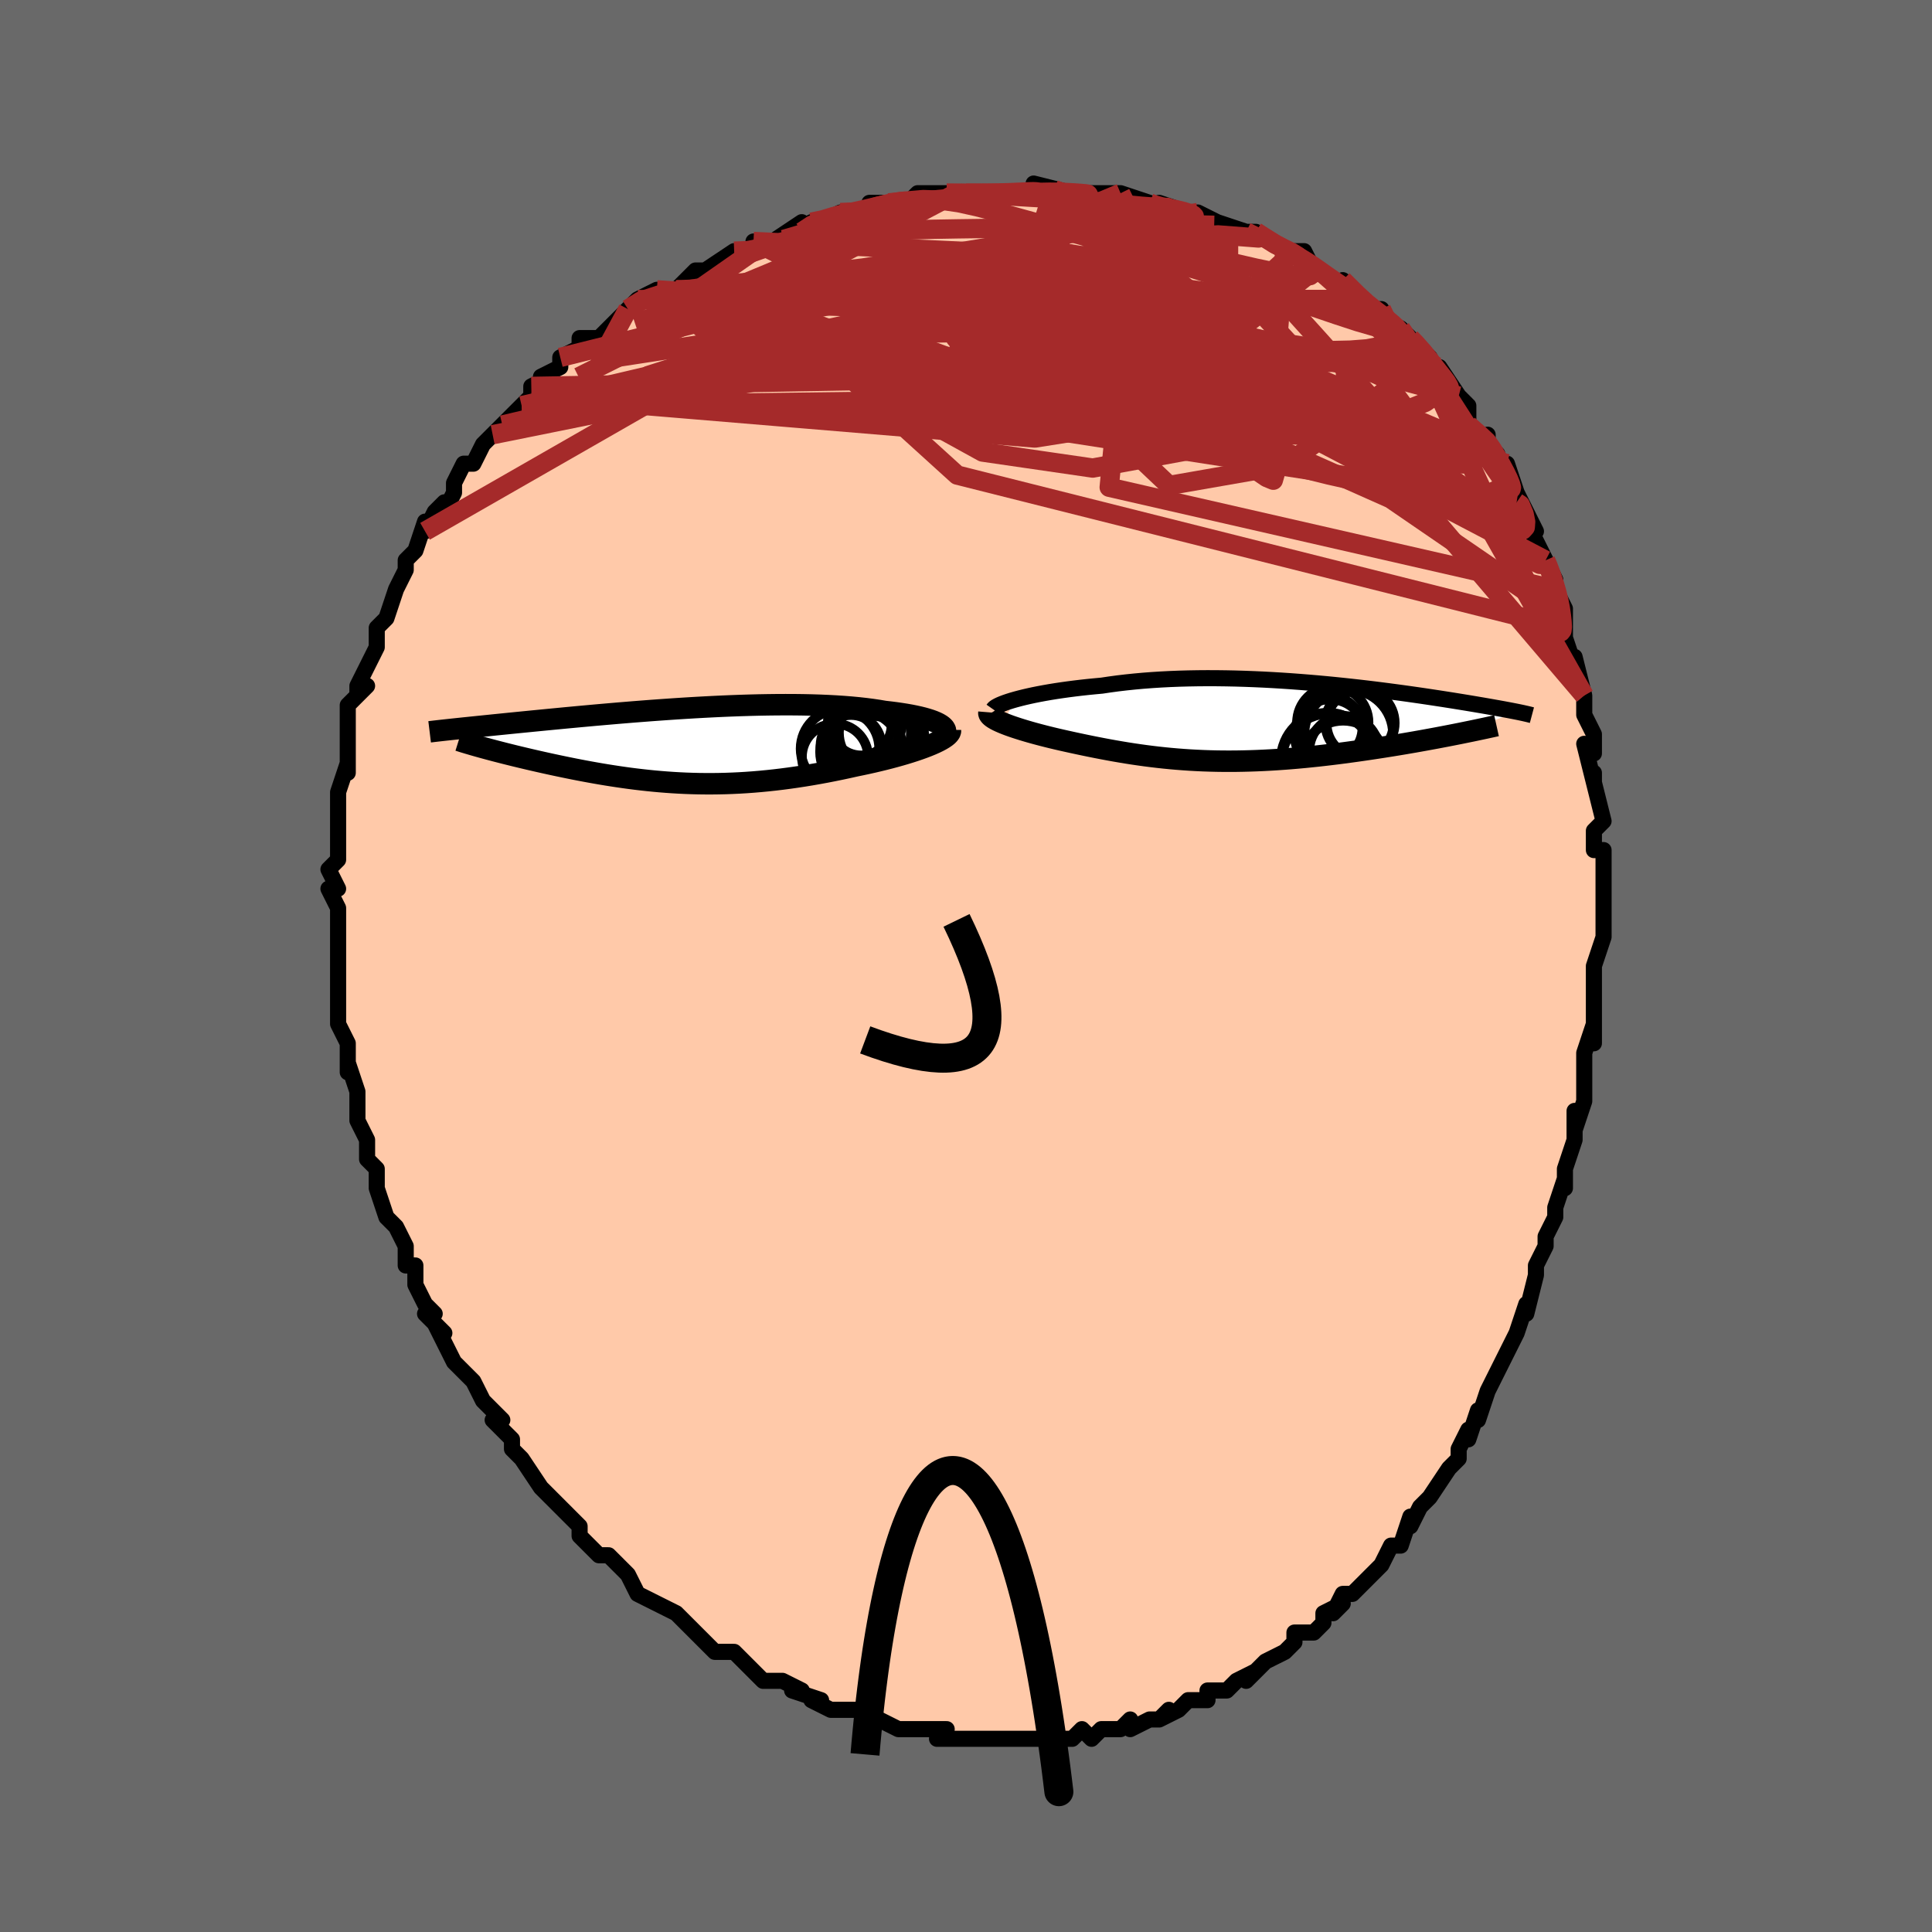 <svg viewBox="-100 -100 200 200" xmlns="http://www.w3.org/2000/svg" width="400" height="400" id="face-svg"><defs><clipPath id="leftEyeClipPath"><polyline points="27.395,-2.05,27.217,-2.181,27.003,-2.308,26.753,-2.431,26.469,-2.551,26.152,-2.666,25.803,-2.777,25.423,-2.884,25.014,-2.986,24.575,-3.083,24.109,-3.176,23.617,-3.263,23.099,-3.345,22.557,-3.423,21.992,-3.495,21.405,-3.562,20.774,-3.669,20.112,-3.767,19.419,-3.856,18.696,-3.936,17.946,-4.007,17.169,-4.069,16.368,-4.122,15.544,-4.166,14.699,-4.202,13.836,-4.229,12.955,-4.248,12.059,-4.259,11.15,-4.262,10.229,-4.258,9.299,-4.247,8.361,-4.23,7.418,-4.206,6.47,-4.177,5.521,-4.142,4.571,-4.102,3.623,-4.057,2.678,-4.008,1.738,-3.956,0.804,-3.9,-0.122,-3.841,-1.039,-3.779,-1.945,-3.715,-2.84,-3.65,-3.721,-3.582,-4.589,-3.514,-5.441,-3.444,-6.277,-3.375,-7.097,-3.304,-7.899,-3.234,-8.682,-3.165,-9.447,-3.095,-10.192,-3.027,-10.918,-2.959,-11.624,-2.893,-12.309,-2.827,-12.975,-2.763,-13.62,-2.701,-14.245,-2.64,-14.85,-2.581,-15.435,-2.523,-16.001,-2.467,-16.548,-2.413,-17.076,-2.36,-17.587,-2.309,-18.081,-2.259,-18.558,-2.211,-19.02,-2.164,-19.467,-2.118,-19.897,-2.074,-20.313,-2.032,-20.714,-1.991,-21.1,-1.951,-21.472,-1.913,-21.829,-1.876,-22.173,-1.841,-22.503,-1.806,-22.819,-1.773,-23.123,-1.741,-23.414,-1.71,-19.909,0.256,-19.573,0.347,-19.226,0.439,-18.869,0.533,-18.502,0.628,-18.124,0.725,-17.737,0.823,-17.34,0.922,-16.933,1.023,-16.516,1.124,-16.091,1.226,-15.656,1.329,-15.213,1.433,-14.761,1.537,-14.301,1.642,-13.831,1.747,-13.35,1.853,-12.858,1.96,-12.355,2.067,-11.842,2.174,-11.319,2.282,-10.787,2.389,-10.246,2.495,-9.695,2.6,-9.136,2.703,-8.569,2.805,-7.994,2.905,-7.411,3.002,-6.821,3.096,-6.223,3.187,-5.618,3.275,-5.006,3.359,-4.388,3.438,-3.763,3.512,-3.131,3.582,-2.493,3.646,-1.848,3.704,-1.198,3.756,-0.541,3.802,0.122,3.841,0.791,3.873,1.466,3.897,2.147,3.914,2.834,3.922,3.527,3.923,4.226,3.915,4.931,3.899,5.642,3.873,6.359,3.839,7.082,3.796,7.81,3.743,8.544,3.681,9.284,3.61,10.028,3.53,10.778,3.44,11.532,3.341,12.29,3.233,13.052,3.116,13.817,2.991,14.585,2.857,15.354,2.715,16.125,2.564,16.895,2.407,17.665,2.242,18.432,2.071,19.04,1.946,19.642,1.817,20.235,1.684,20.82,1.546,21.394,1.406,21.956,1.262,22.506,1.115,23.041,0.965,23.561,0.813,24.063,0.658,24.547,0.502,25.01,0.344,25.45,0.185,25.867,0.025,26.257,-0.135"></polyline></clipPath><clipPath id="rightEyeClipPath"><polyline points="-26.45,-2.403,-26.026,-2.516,-25.573,-2.629,-25.092,-2.74,-24.583,-2.85,-24.048,-2.957,-23.489,-3.061,-22.906,-3.163,-22.3,-3.261,-21.673,-3.355,-21.026,-3.445,-20.36,-3.531,-19.676,-3.613,-18.975,-3.69,-18.258,-3.761,-17.527,-3.828,-16.712,-3.95,-15.874,-4.063,-15.015,-4.164,-14.137,-4.255,-13.241,-4.336,-12.33,-4.405,-11.404,-4.464,-10.466,-4.512,-9.518,-4.549,-8.561,-4.575,-7.597,-4.592,-6.628,-4.599,-5.656,-4.596,-4.683,-4.584,-3.709,-4.564,-2.738,-4.535,-1.77,-4.498,-0.807,-4.455,0.148,-4.404,1.096,-4.347,2.034,-4.284,2.962,-4.215,3.876,-4.142,4.778,-4.065,5.665,-3.984,6.536,-3.899,7.39,-3.812,8.227,-3.722,9.046,-3.631,9.845,-3.538,10.625,-3.444,11.384,-3.349,12.123,-3.254,12.84,-3.159,13.536,-3.065,14.211,-2.972,14.863,-2.879,15.494,-2.788,16.103,-2.698,16.69,-2.61,17.255,-2.524,17.8,-2.44,18.324,-2.358,18.827,-2.279,19.31,-2.201,19.775,-2.126,20.221,-2.053,20.649,-1.982,21.06,-1.913,21.454,-1.846,21.834,-1.782,22.198,-1.719,22.547,-1.658,22.881,-1.599,23.201,-1.542,23.507,-1.488,23.799,-1.435,24.078,-1.384,24.343,-1.334,24.596,-1.287,24.837,-1.241,25.065,-1.197,25.282,-1.154,25.487,-1.113,19.061,1.214,18.573,1.31,18.074,1.407,17.564,1.504,17.043,1.603,16.512,1.701,15.972,1.8,15.421,1.899,14.862,1.999,14.293,2.097,13.717,2.196,13.132,2.293,12.539,2.39,11.939,2.486,11.333,2.581,10.717,2.675,10.091,2.769,9.454,2.862,8.809,2.954,8.154,3.044,7.492,3.133,6.823,3.219,6.148,3.302,5.467,3.382,4.782,3.459,4.092,3.531,3.399,3.6,2.703,3.664,2.005,3.723,1.305,3.777,0.605,3.826,-0.096,3.869,-0.797,3.906,-1.497,3.937,-2.197,3.961,-2.895,3.979,-3.591,3.991,-4.284,3.995,-4.976,3.993,-5.665,3.984,-6.351,3.967,-7.033,3.944,-7.713,3.913,-8.389,3.876,-9.061,3.831,-9.73,3.78,-10.396,3.722,-11.058,3.657,-11.716,3.586,-12.371,3.508,-13.022,3.425,-13.669,3.335,-14.314,3.241,-14.954,3.141,-15.592,3.035,-16.226,2.926,-16.856,2.812,-17.483,2.694,-18.107,2.573,-18.727,2.449,-19.343,2.322,-19.954,2.193,-20.562,2.062,-21.164,1.929,-21.76,1.796,-22.247,1.683,-22.725,1.569,-23.193,1.453,-23.652,1.337,-24.101,1.219,-24.538,1.101,-24.963,0.982,-25.376,0.862,-25.774,0.742,-26.157,0.622,-26.525,0.502,-26.875,0.383,-27.206,0.264,-27.518,0.145,-27.809,0.027"></polyline></clipPath><filter id="fuzzy"><feTurbulence id="turbulence" baseFrequency="0.05" numOctaves="3" type="noise" result="noise"></feTurbulence><feDisplacementMap in="SourceGraphic" in2="noise" scale="2"></feDisplacementMap></filter><linearGradient id="rainbowGradient" x1="0%" y1="0%" x2="100%" y2="0%"><stop offset="0%" style="stop-color: rgb(185, 55, 55);  stop-opacity: 1"></stop><stop offset="50%" style="stop-color: rgb(220, 208, 186);  stop-opacity: 1"></stop><stop offset="100%" style="stop-color: rgb(145, 85, 61);  stop-opacity: 1"></stop></linearGradient></defs><title>That&#39;s an ugly face</title><desc>CREATED BY XUAN TANG, MORE INFO AT TXSTC55.GITHUB.IO</desc><rect x="-100" y="-100" width="100%" height="100%" opacity="1" fill="rgb(105, 105, 105)"></rect><polyline id="faceContour" points="65,1,65,0,65,4,65,3,65,8,65,6,64,9,64,10,64,12,64,14,64,14,63,17,63,15,63,18,62,21,62,21,62,23,62,22,61,25,61,26,60,28,60,29,60,29,59,31,59,32,59,32,58,36,58,35,57,38,57,38,56,40,56,40,54,44,54,44,54,44,53,47,53,47,53,46,52,49,52,48,51,50,51,51,50,52,48,55,48,55,47,56,46,58,46,57,45,60,44,60,43,62,43,62,42,63,42,63,40,65,39,65,38,67,39,66,39,66,37,67,37,68,36,69,34,69,34,70,33,71,33,71,31,72,30,73,29,74,30,73,28,74,27,75,26,75,25,75,25,76,23,76,22,77,22,77,20,78,21,77,20,78,19,78,17,79,17,78,16,79,14,79,13,80,12,79,11,80,10,80,10,80,9,80,8,80,8,80,6,80,4,80,5,80,3,80,2,80,2,80,-1,80,0,80,-3,80,-3,80,-2,79,-5,79,-6,79,-6,79,-7,79,-9,78,-9,78,-11,77,-12,77,-13,77,-13,77,-14,77,-16,76,-15,76,-18,75,-17,75,-19,74,-19,74,-21,74,-22,73,-23,72,-24,71,-25,71,-25,71,-26,71,-28,69,-28,69,-29,68,-30,67,-30,67,-32,66,-32,66,-32,66,-34,65,-35,63,-35,63,-36,62,-37,61,-38,61,-40,59,-40,58,-41,57,-40,58,-42,56,-42,56,-43,55,-44,54,-44,54,-46,51,-47,50,-47,50,-47,49,-49,47,-48,47,-49,46,-50,45,-50,45,-51,43,-52,42,-52,42,-53,41,-53,41,-55,37,-54,38,-56,36,-55,36,-56,35,-57,33,-57,32,-57,31,-58,31,-58,29,-59,27,-59,27,-59,27,-60,26,-61,23,-61,21,-62,20,-62,19,-62,20,-62,18,-63,16,-63,16,-63,15,-63,13,-64,10,-64,11,-64,8,-64,9,-64,8,-65,6,-65,5,-65,3,-65,2,-65,3,-65,0,-65,-2,-65,-3,-65,-3,-65,-6,-65,-6,-66,-8,-65,-8,-66,-10,-65,-11,-65,-11,-65,-12,-65,-15,-65,-15,-65,-17,-65,-17,-65,-18,-64,-21,-64,-20,-64,-24,-64,-24,-64,-23,-64,-24,-64,-27,-62,-29,-63,-28,-63,-29,-62,-31,-61,-33,-61,-33,-61,-35,-60,-36,-61,-35,-60,-36,-59,-39,-59,-39,-59,-39,-58,-41,-58,-42,-57,-43,-56,-46,-56,-45,-55,-47,-54,-48,-54,-47,-53,-49,-53,-50,-52,-52,-51,-52,-51,-52,-50,-54,-49,-55,-48,-56,-48,-56,-46,-58,-45,-59,-45,-60,-45,-60,-43,-61,-44,-61,-42,-62,-42,-63,-40,-64,-40,-65,-39,-65,-38,-65,-37,-66,-36,-67,-35,-68,-34,-69,-32,-70,-32,-70,-30,-70,-28,-72,-29,-71,-27,-72,-28,-72,-27,-72,-24,-74,-24,-74,-22,-74,-22,-74,-22,-75,-20,-75,-17,-77,-17,-76,-16,-77,-15,-77,-13,-78,-12,-78,-13,-78,-11,-78,-10,-78,-10,-79,-8,-79,-6,-79,-5,-80,-3,-80,-1,-80,-2,-80,0,-80,0,-80,2,-80,4,-80,5,-80,5,-80,8,-80,7,-81,11,-80,9,-80,11,-80,12,-80,13,-80,16,-80,17,-79,16,-80,19,-79,19,-79,21,-78,20,-79,23,-78,23,-78,24,-78,26,-77,26,-77,29,-76,30,-76,30,-76,30,-76,33,-74,33,-74,34,-74,35,-74,36,-72,35,-73,38,-71,39,-70,39,-71,41,-69,42,-68,42,-68,43,-68,43,-67,45,-66,46,-65,46,-65,48,-63,48,-63,49,-61,49,-61,49,-62,51,-59,51,-59,52,-58,52,-56,54,-54,54,-55,54,-54,55,-53,56,-50,56,-52,57,-49,57,-48,57,-49,59,-45,58,-46,59,-44,60,-42,60,-42,60,-42,61,-40,61,-39,61,-39,62,-37,62,-36,62,-35,62,-34,63,-31,63,-32,64,-28,64,-28,64,-26,65,-24,65,-22,64,-23,65,-19,65,-20,65,-19,66,-15,66,-15,65,-14,65,-12,66,-12,66,-10,66,-8,66,-6,66,-6,66,-5,66,-3,65,0,65,1,65,0" fill="#ffc9a9" stroke="black" stroke-width="1.667" stroke-linejoin="round" filter="url(#fuzzy)"></polyline><g transform="translate(31.595 -25.195)"><polyline id="rightCountour" points="-26.45,-2.403,-26.026,-2.516,-25.573,-2.629,-25.092,-2.74,-24.583,-2.85,-24.048,-2.957,-23.489,-3.061,-22.906,-3.163,-22.3,-3.261,-21.673,-3.355,-21.026,-3.445,-20.36,-3.531,-19.676,-3.613,-18.975,-3.69,-18.258,-3.761,-17.527,-3.828,-16.712,-3.95,-15.874,-4.063,-15.015,-4.164,-14.137,-4.255,-13.241,-4.336,-12.33,-4.405,-11.404,-4.464,-10.466,-4.512,-9.518,-4.549,-8.561,-4.575,-7.597,-4.592,-6.628,-4.599,-5.656,-4.596,-4.683,-4.584,-3.709,-4.564,-2.738,-4.535,-1.77,-4.498,-0.807,-4.455,0.148,-4.404,1.096,-4.347,2.034,-4.284,2.962,-4.215,3.876,-4.142,4.778,-4.065,5.665,-3.984,6.536,-3.899,7.39,-3.812,8.227,-3.722,9.046,-3.631,9.845,-3.538,10.625,-3.444,11.384,-3.349,12.123,-3.254,12.84,-3.159,13.536,-3.065,14.211,-2.972,14.863,-2.879,15.494,-2.788,16.103,-2.698,16.69,-2.61,17.255,-2.524,17.8,-2.44,18.324,-2.358,18.827,-2.279,19.31,-2.201,19.775,-2.126,20.221,-2.053,20.649,-1.982,21.06,-1.913,21.454,-1.846,21.834,-1.782,22.198,-1.719,22.547,-1.658,22.881,-1.599,23.201,-1.542,23.507,-1.488,23.799,-1.435,24.078,-1.384,24.343,-1.334,24.596,-1.287,24.837,-1.241,25.065,-1.197,25.282,-1.154,25.487,-1.113,19.061,1.214,18.573,1.31,18.074,1.407,17.564,1.504,17.043,1.603,16.512,1.701,15.972,1.8,15.421,1.899,14.862,1.999,14.293,2.097,13.717,2.196,13.132,2.293,12.539,2.39,11.939,2.486,11.333,2.581,10.717,2.675,10.091,2.769,9.454,2.862,8.809,2.954,8.154,3.044,7.492,3.133,6.823,3.219,6.148,3.302,5.467,3.382,4.782,3.459,4.092,3.531,3.399,3.6,2.703,3.664,2.005,3.723,1.305,3.777,0.605,3.826,-0.096,3.869,-0.797,3.906,-1.497,3.937,-2.197,3.961,-2.895,3.979,-3.591,3.991,-4.284,3.995,-4.976,3.993,-5.665,3.984,-6.351,3.967,-7.033,3.944,-7.713,3.913,-8.389,3.876,-9.061,3.831,-9.73,3.78,-10.396,3.722,-11.058,3.657,-11.716,3.586,-12.371,3.508,-13.022,3.425,-13.669,3.335,-14.314,3.241,-14.954,3.141,-15.592,3.035,-16.226,2.926,-16.856,2.812,-17.483,2.694,-18.107,2.573,-18.727,2.449,-19.343,2.322,-19.954,2.193,-20.562,2.062,-21.164,1.929,-21.76,1.796,-22.247,1.683,-22.725,1.569,-23.193,1.453,-23.652,1.337,-24.101,1.219,-24.538,1.101,-24.963,0.982,-25.376,0.862,-25.774,0.742,-26.157,0.622,-26.525,0.502,-26.875,0.383,-27.206,0.264,-27.518,0.145,-27.809,0.027" fill="white" stroke="white" stroke-width="0" stroke-linejoin="round" filter="url(#fuzzy)"></polyline></g><g transform="translate(-29.828 -22.79)"><polyline id="leftCountour" points="27.395,-2.05,27.217,-2.181,27.003,-2.308,26.753,-2.431,26.469,-2.551,26.152,-2.666,25.803,-2.777,25.423,-2.884,25.014,-2.986,24.575,-3.083,24.109,-3.176,23.617,-3.263,23.099,-3.345,22.557,-3.423,21.992,-3.495,21.405,-3.562,20.774,-3.669,20.112,-3.767,19.419,-3.856,18.696,-3.936,17.946,-4.007,17.169,-4.069,16.368,-4.122,15.544,-4.166,14.699,-4.202,13.836,-4.229,12.955,-4.248,12.059,-4.259,11.15,-4.262,10.229,-4.258,9.299,-4.247,8.361,-4.23,7.418,-4.206,6.47,-4.177,5.521,-4.142,4.571,-4.102,3.623,-4.057,2.678,-4.008,1.738,-3.956,0.804,-3.9,-0.122,-3.841,-1.039,-3.779,-1.945,-3.715,-2.84,-3.65,-3.721,-3.582,-4.589,-3.514,-5.441,-3.444,-6.277,-3.375,-7.097,-3.304,-7.899,-3.234,-8.682,-3.165,-9.447,-3.095,-10.192,-3.027,-10.918,-2.959,-11.624,-2.893,-12.309,-2.827,-12.975,-2.763,-13.62,-2.701,-14.245,-2.64,-14.85,-2.581,-15.435,-2.523,-16.001,-2.467,-16.548,-2.413,-17.076,-2.36,-17.587,-2.309,-18.081,-2.259,-18.558,-2.211,-19.02,-2.164,-19.467,-2.118,-19.897,-2.074,-20.313,-2.032,-20.714,-1.991,-21.1,-1.951,-21.472,-1.913,-21.829,-1.876,-22.173,-1.841,-22.503,-1.806,-22.819,-1.773,-23.123,-1.741,-23.414,-1.71,-19.909,0.256,-19.573,0.347,-19.226,0.439,-18.869,0.533,-18.502,0.628,-18.124,0.725,-17.737,0.823,-17.34,0.922,-16.933,1.023,-16.516,1.124,-16.091,1.226,-15.656,1.329,-15.213,1.433,-14.761,1.537,-14.301,1.642,-13.831,1.747,-13.35,1.853,-12.858,1.96,-12.355,2.067,-11.842,2.174,-11.319,2.282,-10.787,2.389,-10.246,2.495,-9.695,2.6,-9.136,2.703,-8.569,2.805,-7.994,2.905,-7.411,3.002,-6.821,3.096,-6.223,3.187,-5.618,3.275,-5.006,3.359,-4.388,3.438,-3.763,3.512,-3.131,3.582,-2.493,3.646,-1.848,3.704,-1.198,3.756,-0.541,3.802,0.122,3.841,0.791,3.873,1.466,3.897,2.147,3.914,2.834,3.922,3.527,3.923,4.226,3.915,4.931,3.899,5.642,3.873,6.359,3.839,7.082,3.796,7.81,3.743,8.544,3.681,9.284,3.61,10.028,3.53,10.778,3.44,11.532,3.341,12.29,3.233,13.052,3.116,13.817,2.991,14.585,2.857,15.354,2.715,16.125,2.564,16.895,2.407,17.665,2.242,18.432,2.071,19.04,1.946,19.642,1.817,20.235,1.684,20.82,1.546,21.394,1.406,21.956,1.262,22.506,1.115,23.041,0.965,23.561,0.813,24.063,0.658,24.547,0.502,25.01,0.344,25.45,0.185,25.867,0.025,26.257,-0.135" fill="white" stroke="white" stroke-width="0" stroke-linejoin="round" filter="url(#fuzzy)"></polyline></g><g transform="translate(31.595 -25.195)"><polyline id="rightUpper" points="-28.783,-1.374,-28.725,-1.457,-28.624,-1.547,-28.482,-1.642,-28.3,-1.743,-28.081,-1.847,-27.824,-1.955,-27.531,-2.065,-27.203,-2.177,-26.843,-2.29,-26.45,-2.403,-26.026,-2.516,-25.573,-2.629,-25.092,-2.74,-24.583,-2.85,-24.048,-2.957,-23.489,-3.061,-22.906,-3.163,-22.3,-3.261,-21.673,-3.355,-21.026,-3.445,-20.36,-3.531,-19.676,-3.613,-18.975,-3.69,-18.258,-3.761,-17.527,-3.828,-16.712,-3.95,-15.874,-4.063,-15.015,-4.164,-14.137,-4.255,-13.241,-4.336,-12.33,-4.405,-11.404,-4.464,-10.466,-4.512,-9.518,-4.549,-8.561,-4.575,-7.597,-4.592,-6.628,-4.599,-5.656,-4.596,-4.683,-4.584,-3.709,-4.564,-2.738,-4.535,-1.77,-4.498,-0.807,-4.455,0.148,-4.404,1.096,-4.347,2.034,-4.284,2.962,-4.215,3.876,-4.142,4.778,-4.065,5.665,-3.984,6.536,-3.899,7.39,-3.812,8.227,-3.722,9.046,-3.631,9.845,-3.538,10.625,-3.444,11.384,-3.349,12.123,-3.254,12.84,-3.159,13.536,-3.065,14.211,-2.972,14.863,-2.879,15.494,-2.788,16.103,-2.698,16.69,-2.61,17.255,-2.524,17.8,-2.44,18.324,-2.358,18.827,-2.279,19.31,-2.201,19.775,-2.126,20.221,-2.053,20.649,-1.982,21.06,-1.913,21.454,-1.846,21.834,-1.782,22.198,-1.719,22.547,-1.658,22.881,-1.599,23.201,-1.542,23.507,-1.488,23.799,-1.435,24.078,-1.384,24.343,-1.334,24.596,-1.287,24.837,-1.241,25.065,-1.197,25.282,-1.154,25.487,-1.113,25.681,-1.073,25.865,-1.035,26.038,-0.998,26.201,-0.962,26.355,-0.927,26.499,-0.894,26.634,-0.862,26.761,-0.83,26.879,-0.8,26.988,-0.771" fill="none" stroke="black" stroke-width="1.667" stroke-linejoin="round" filter="url(#fuzzy)"></polyline><polyline id="rightLower" points="-29.222,-1.066,-29.23,-0.966,-29.2,-0.864,-29.133,-0.759,-29.032,-0.653,-28.899,-0.543,-28.735,-0.432,-28.542,-0.32,-28.323,-0.205,-28.078,-0.09,-27.809,0.027,-27.518,0.145,-27.206,0.264,-26.875,0.383,-26.525,0.502,-26.157,0.622,-25.774,0.742,-25.376,0.862,-24.963,0.982,-24.538,1.101,-24.101,1.219,-23.652,1.337,-23.193,1.453,-22.725,1.569,-22.247,1.683,-21.76,1.796,-21.164,1.929,-20.562,2.062,-19.954,2.193,-19.343,2.322,-18.727,2.449,-18.107,2.573,-17.483,2.694,-16.856,2.812,-16.226,2.926,-15.592,3.035,-14.954,3.141,-14.314,3.241,-13.669,3.335,-13.022,3.425,-12.371,3.508,-11.716,3.586,-11.058,3.657,-10.396,3.722,-9.73,3.78,-9.061,3.831,-8.389,3.876,-7.713,3.913,-7.033,3.944,-6.351,3.967,-5.665,3.984,-4.976,3.993,-4.284,3.995,-3.591,3.991,-2.895,3.979,-2.197,3.961,-1.497,3.937,-0.797,3.906,-0.096,3.869,0.605,3.826,1.305,3.777,2.005,3.723,2.703,3.664,3.399,3.6,4.092,3.531,4.782,3.459,5.467,3.382,6.148,3.302,6.823,3.219,7.492,3.133,8.154,3.044,8.809,2.954,9.454,2.862,10.091,2.769,10.717,2.675,11.333,2.581,11.939,2.486,12.539,2.39,13.132,2.293,13.717,2.196,14.293,2.097,14.862,1.999,15.421,1.899,15.972,1.8,16.512,1.701,17.043,1.603,17.564,1.504,18.074,1.407,18.573,1.31,19.061,1.214,19.539,1.119,20.005,1.024,20.46,0.931,20.903,0.84,21.335,0.749,21.755,0.66,22.164,0.573,22.562,0.486,22.948,0.402,23.324,0.318" fill="none" stroke="black" stroke-width="2.222" stroke-linejoin="round" filter="url(#fuzzy)"></polyline><!--[--><circle r="4.84" cx="5.854" cy="3.819" stroke="black" fill="none" stroke-width="1" filter="url(#fuzzy)" clip-path="url(#rightEyeClipPath)"></circle><circle r="3.462" cx="9.198" cy="0.104" stroke="black" fill="none" stroke-width="1" filter="url(#fuzzy)" clip-path="url(#rightEyeClipPath)"></circle><circle r="4.587" cx="8.021" cy="1.183" stroke="black" fill="none" stroke-width="1" filter="url(#fuzzy)" clip-path="url(#rightEyeClipPath)"></circle><circle r="3.269" cx="6.172" cy="0.573" stroke="black" fill="none" stroke-width="1" filter="url(#fuzzy)" clip-path="url(#rightEyeClipPath)"></circle><circle r="4.396" cx="7.444" cy="4.196" stroke="black" fill="none" stroke-width="1" filter="url(#fuzzy)" clip-path="url(#rightEyeClipPath)"></circle><circle r="3.594" cx="9.192" cy="0.039" stroke="black" fill="none" stroke-width="1" filter="url(#fuzzy)" clip-path="url(#rightEyeClipPath)"></circle><circle r="3.673" cx="6.093" cy="1.263" stroke="black" fill="none" stroke-width="1" filter="url(#fuzzy)" clip-path="url(#rightEyeClipPath)"></circle><circle r="3.606" cx="7.551" cy="2.915" stroke="black" fill="none" stroke-width="1" filter="url(#fuzzy)" clip-path="url(#rightEyeClipPath)"></circle><circle r="4.942" cx="6.032" cy="4.011" stroke="black" fill="none" stroke-width="1" filter="url(#fuzzy)" clip-path="url(#rightEyeClipPath)"></circle><circle r="3.7" cx="6.373" cy="-0.019" stroke="black" fill="none" stroke-width="1" filter="url(#fuzzy)" clip-path="url(#rightEyeClipPath)"></circle><!--]--></g><g transform="translate(-29.828 -22.79)"><polyline id="leftUpper" points="26.917,-0.637,27.166,-0.781,27.367,-0.926,27.521,-1.071,27.631,-1.215,27.696,-1.359,27.717,-1.501,27.697,-1.642,27.636,-1.781,27.535,-1.917,27.395,-2.05,27.217,-2.181,27.003,-2.308,26.753,-2.431,26.469,-2.551,26.152,-2.666,25.803,-2.777,25.423,-2.884,25.014,-2.986,24.575,-3.083,24.109,-3.176,23.617,-3.263,23.099,-3.345,22.557,-3.423,21.992,-3.495,21.405,-3.562,20.774,-3.669,20.112,-3.767,19.419,-3.856,18.696,-3.936,17.946,-4.007,17.169,-4.069,16.368,-4.122,15.544,-4.166,14.699,-4.202,13.836,-4.229,12.955,-4.248,12.059,-4.259,11.15,-4.262,10.229,-4.258,9.299,-4.247,8.361,-4.23,7.418,-4.206,6.47,-4.177,5.521,-4.142,4.571,-4.102,3.623,-4.057,2.678,-4.008,1.738,-3.956,0.804,-3.9,-0.122,-3.841,-1.039,-3.779,-1.945,-3.715,-2.84,-3.65,-3.721,-3.582,-4.589,-3.514,-5.441,-3.444,-6.277,-3.375,-7.097,-3.304,-7.899,-3.234,-8.682,-3.165,-9.447,-3.095,-10.192,-3.027,-10.918,-2.959,-11.624,-2.893,-12.309,-2.827,-12.975,-2.763,-13.62,-2.701,-14.245,-2.64,-14.85,-2.581,-15.435,-2.523,-16.001,-2.467,-16.548,-2.413,-17.076,-2.36,-17.587,-2.309,-18.081,-2.259,-18.558,-2.211,-19.02,-2.164,-19.467,-2.118,-19.897,-2.074,-20.313,-2.032,-20.714,-1.991,-21.1,-1.951,-21.472,-1.913,-21.829,-1.876,-22.173,-1.841,-22.503,-1.806,-22.819,-1.773,-23.123,-1.741,-23.414,-1.71,-23.693,-1.68,-23.959,-1.651,-24.214,-1.623,-24.458,-1.596,-24.69,-1.57,-24.911,-1.545,-25.122,-1.521,-25.323,-1.497,-25.514,-1.474,-25.696,-1.452" fill="none" stroke="black" stroke-width="2.222" stroke-linejoin="round" filter="url(#fuzzy)"></polyline><polyline id="leftLower" points="28.22,-1.65,28.22,-1.514,28.17,-1.372,28.071,-1.227,27.927,-1.077,27.74,-0.925,27.513,-0.77,27.249,-0.613,26.95,-0.454,26.619,-0.295,26.257,-0.135,25.867,0.025,25.45,0.185,25.01,0.344,24.547,0.502,24.063,0.658,23.561,0.813,23.041,0.965,22.506,1.115,21.956,1.262,21.394,1.406,20.82,1.546,20.235,1.684,19.642,1.817,19.04,1.946,18.432,2.071,17.665,2.242,16.895,2.407,16.125,2.564,15.354,2.715,14.585,2.857,13.817,2.991,13.052,3.116,12.29,3.233,11.532,3.341,10.778,3.44,10.028,3.53,9.284,3.61,8.544,3.681,7.81,3.743,7.082,3.796,6.359,3.839,5.642,3.873,4.931,3.899,4.226,3.915,3.527,3.923,2.834,3.922,2.147,3.914,1.466,3.897,0.791,3.873,0.122,3.841,-0.541,3.802,-1.198,3.756,-1.848,3.704,-2.493,3.646,-3.131,3.582,-3.763,3.512,-4.388,3.438,-5.006,3.359,-5.618,3.275,-6.223,3.187,-6.821,3.096,-7.411,3.002,-7.994,2.905,-8.569,2.805,-9.136,2.703,-9.695,2.6,-10.246,2.495,-10.787,2.389,-11.319,2.282,-11.842,2.174,-12.355,2.067,-12.858,1.96,-13.35,1.853,-13.831,1.747,-14.301,1.642,-14.761,1.537,-15.213,1.433,-15.656,1.329,-16.091,1.226,-16.516,1.124,-16.933,1.023,-17.34,0.922,-17.737,0.823,-18.124,0.725,-18.502,0.628,-18.869,0.533,-19.226,0.439,-19.573,0.347,-19.909,0.256,-20.235,0.167,-20.55,0.079,-20.854,-0.006,-21.147,-0.09,-21.43,-0.173,-21.703,-0.253,-21.965,-0.332,-22.217,-0.408,-22.458,-0.484,-22.69,-0.557" fill="none" stroke="black" stroke-width="2.222" stroke-linejoin="round" filter="url(#fuzzy)"></polyline><!--[--><circle r="4.195" cx="18.917" cy="0.615" stroke="black" fill="none" stroke-width="1" filter="url(#fuzzy)" clip-path="url(#leftEyeClipPath)"></circle><circle r="3.829" cx="19.348" cy="-2.313" stroke="black" fill="none" stroke-width="1" filter="url(#fuzzy)" clip-path="url(#leftEyeClipPath)"></circle><circle r="4.71" cx="20.793" cy="-0.982" stroke="black" fill="none" stroke-width="1" filter="url(#fuzzy)" clip-path="url(#leftEyeClipPath)"></circle><circle r="3.148" cx="17.922" cy="-0.044" stroke="black" fill="none" stroke-width="1" filter="url(#fuzzy)" clip-path="url(#leftEyeClipPath)"></circle><circle r="4.013" cx="20.686" cy="-1.364" stroke="black" fill="none" stroke-width="1" filter="url(#fuzzy)" clip-path="url(#leftEyeClipPath)"></circle><circle r="4.035" cx="19.164" cy="0.011" stroke="black" fill="none" stroke-width="1" filter="url(#fuzzy)" clip-path="url(#leftEyeClipPath)"></circle><circle r="4.067" cx="16.778" cy="0.295" stroke="black" fill="none" stroke-width="1" filter="url(#fuzzy)" clip-path="url(#leftEyeClipPath)"></circle><circle r="3.144" cx="18.976" cy="-2.151" stroke="black" fill="none" stroke-width="1" filter="url(#fuzzy)" clip-path="url(#leftEyeClipPath)"></circle><circle r="4.341" cx="19.78" cy="-1.305" stroke="black" fill="none" stroke-width="1" filter="url(#fuzzy)" clip-path="url(#leftEyeClipPath)"></circle><circle r="3.424" cx="16.267" cy="1.136" stroke="black" fill="none" stroke-width="1" filter="url(#fuzzy)" clip-path="url(#leftEyeClipPath)"></circle><!--]--></g><g id="hairs"><!--[--><polyline points="30,-76,31.944,-74.753,32.981,-74.227,33.718,-73.879,34.309,-73.509,34.808,-73.089,35.239,-72.653,35.588,-72.244,35.807,-71.895,35.835,-71.631,35.613,-71.466,35.1,-71.411,34.276,-71.467,33.141,-71.63,31.711,-71.892,29.997,-72.249,27.985,-72.709,25.636,-73.283,22.892,-73.982,19.705,-74.812,16.063,-75.801,11.978,-76.997,7.398,-78.429" fill="none" stroke="rgb(165, 42, 42)" stroke-width="2" stroke-linejoin="round" filter="url(#fuzzy)"></polyline><polyline points="-11,-78,-10.245,-78.238,-9.395,-78.569,-8.365,-78.829,-7.341,-79.008,-6.498,-79.089,-5.952,-79.05,-5.753,-78.882,-5.901,-78.592,-6.373,-78.19,-7.158,-77.681,-8.275,-77.062,-9.774,-76.321,-11.713,-75.439,-14.138,-74.388,-17.071,-73.138,-20.526,-71.674,-24.524,-70.017,-29.101,-68.253,-34.269,-66.542" fill="none" stroke="rgb(165, 42, 42)" stroke-width="2" stroke-linejoin="round" filter="url(#fuzzy)"></polyline><polyline points="0,-80,0.689,-79.996,2.062,-79.988,3.53,-79.987,4.926,-80.006,6.238,-80.045,7.47,-80.086,8.602,-80.108,9.609,-80.101,10.48,-80.071,11.223,-80.029,11.843,-79.986,12.324,-79.944,12.618,-79.902,12.659,-79.856,12.387,-79.803,11.765,-79.741,10.774,-79.679,9.39,-79.642,7.569,-79.655,5.267,-79.725,2.568,-79.84" fill="none" stroke="rgb(165, 42, 42)" stroke-width="2" stroke-linejoin="round" filter="url(#fuzzy)"></polyline><polyline points="-24,-74,-22.587,-74.054,-21.407,-74.296,-19.855,-74.672,-17.887,-75.078,-15.658,-75.437,-13.299,-75.721,-10.869,-75.934,-8.396,-76.09,-5.897,-76.198,-3.382,-76.266,-0.847,-76.31,1.726,-76.346,4.36,-76.391,7.064,-76.45,9.818,-76.519,12.57,-76.587,15.248,-76.651,17.779,-76.71,20.122,-76.759,22.279,-76.768,24.22,-76.714,25.694,-76.68" fill="none" stroke="rgb(165, 42, 42)" stroke-width="2" stroke-linejoin="round" filter="url(#fuzzy)"></polyline><polyline points="60,-42,60.25,-41.431,60.61,-40.471,60.918,-39.533,61.174,-38.649,61.378,-37.804,61.53,-37.003,61.638,-36.266,61.707,-35.623,61.733,-35.104,61.697,-34.745,61.571,-34.582,61.328,-34.657,60.945,-35.016,60.406,-35.712,59.704,-36.791,58.843,-38.276,57.836,-40.164,56.697,-42.418,55.438,-45.002,54.062,-47.91,52.547,-51.209,50.83,-55.036,48.78,-59.53" fill="none" stroke="rgb(165, 42, 42)" stroke-width="2" stroke-linejoin="round" filter="url(#fuzzy)"></polyline><polyline points="30,-76,30.795,-75.476,32.053,-74.71,33.225,-74.071,34.276,-73.503,35.248,-72.92,36.181,-72.294,37.099,-71.648,37.995,-71.021,38.822,-70.455,39.514,-69.989,40.002,-69.655,40.234,-69.482,40.186,-69.49,39.867,-69.687,39.307,-70.066,38.532,-70.616,37.522,-71.322,36.215,-72.15,34.624,-73.034" fill="none" stroke="rgb(165, 42, 42)" stroke-width="2" stroke-linejoin="round" filter="url(#fuzzy)"></polyline><polyline points="52,-56,53.27,-54.899,53.91,-54.298,54.427,-53.566,54.946,-52.701,55.437,-51.834,55.853,-51.054,56.168,-50.396,56.375,-49.88,56.467,-49.53,56.434,-49.385,56.259,-49.482,55.925,-49.858,55.417,-50.535,54.728,-51.521,53.856,-52.822,52.791,-54.458,51.493,-56.489,49.889,-58.986,47.953,-61.934" fill="none" stroke="rgb(165, 42, 42)" stroke-width="2" stroke-linejoin="round" filter="url(#fuzzy)"></polyline><polyline points="46,-65,46.513,-64.472,47.303,-63.584,47.981,-62.734,48.524,-62.021,48.986,-61.433,49.397,-60.916,49.745,-60.439,49.989,-60.015,50.084,-59.699,49.994,-59.562,49.694,-59.668,49.165,-60.052,48.385,-60.725,47.325,-61.694,45.942,-62.986,44.188,-64.634,41.994,-66.669,39.148,-69.265" fill="none" stroke="rgb(165, 42, 42)" stroke-width="2" stroke-linejoin="round" filter="url(#fuzzy)"></polyline><polyline points="-35,-68,-33.634,-68.855,-31.808,-69.448,-29.626,-69.882,-27.144,-70.256,-24.439,-70.591,-21.539,-70.886,-18.408,-71.155,-14.994,-71.426,-11.28,-71.719,-7.306,-72.032,-3.151,-72.348,1.106,-72.66,5.43,-72.979,9.841,-73.323,14.373,-73.692,19,-74.034,23.616,-74.249,28.18,-74.233" fill="none" stroke="rgb(165, 42, 42)" stroke-width="2" stroke-linejoin="round" filter="url(#fuzzy)"></polyline><polyline points="-13,-78,-11.378,-78.062,-10.003,-78.287,-8.486,-78.579,-6.72,-78.87,-4.779,-79.134,-2.789,-79.356,-0.859,-79.521,0.947,-79.627,2.616,-79.689,4.167,-79.726,5.619,-79.757,6.956,-79.793,8.122,-79.84,9.034,-79.899,9.63,-79.965,9.908,-80.032,9.928,-80.091,9.74,-80.162,9.163,-80.358" fill="none" stroke="rgb(165, 42, 42)" stroke-width="2" stroke-linejoin="round" filter="url(#fuzzy)"></polyline><polyline points="-2,-80,-0.564,-80,0.687,-80.001,2.025,-80.007,3.337,-80.025,4.519,-80.058,5.532,-80.103,6.353,-80.142,6.954,-80.158,7.301,-80.143,7.38,-80.103,7.204,-80.052,6.784,-79.998,6.09,-79.938,5.021,-79.859,3.427,-79.739,1.18,-79.558,-1.77,-79.314,-5.457,-79.079" fill="none" stroke="rgb(165, 42, 42)" stroke-width="2" stroke-linejoin="round" filter="url(#fuzzy)"></polyline><polyline points="43,-67,44.436,-66.126,45.19,-65.407,45.545,-64.747,45.562,-64.139,45.234,-63.63,44.565,-63.247,43.583,-62.977,42.311,-62.781,40.754,-62.628,38.889,-62.514,36.681,-62.462,34.087,-62.51,31.066,-62.694,27.586,-63.03,23.62,-63.513,19.155,-64.123,14.194,-64.856,8.76,-65.731,2.882,-66.791,-3.448,-68.078,-10.322,-69.565,-17.954,-71.047" fill="none" stroke="rgb(165, 42, 42)" stroke-width="2" stroke-linejoin="round" filter="url(#fuzzy)"></polyline><polyline points="49,-61,49.257,-60.907,49.293,-60.07,48.735,-59.182,47.552,-58.351,45.744,-57.632,43.282,-57.074,40.13,-56.678,36.272,-56.409,31.697,-56.242,26.391,-56.18,20.331,-56.238,13.489,-56.418,5.845,-56.697,-2.612,-57.057,-11.876,-57.516,-21.933,-58.151,-32.809,-59.032" fill="none" stroke="rgb(165, 42, 42)" stroke-width="2" stroke-linejoin="round" filter="url(#fuzzy)"></polyline><polyline points="52,-56,53.006,-55.033,52.855,-54.829,52.005,-54.737,50.556,-54.723,48.452,-54.913,45.624,-55.402,42.034,-56.22,37.679,-57.381,32.56,-58.902,26.661,-60.802,19.925,-63.093,12.253,-65.771,3.538,-68.831,-6.249,-72.288" fill="none" stroke="rgb(165, 42, 42)" stroke-width="2" stroke-linejoin="round" filter="url(#fuzzy)"></polyline><polyline points="-12,-78,-12.105,-77.995,-11.519,-78.037,-10.865,-78.135,-10.25,-78.224,-9.709,-78.239,-9.32,-78.136,-9.191,-77.885,-9.422,-77.468,-10.073,-76.877,-11.16,-76.107,-12.665,-75.156,-14.562,-74.017,-16.848,-72.688,-19.545,-71.177,-22.693,-69.502,-26.322,-67.678,-30.439,-65.698,-35.023,-63.506,-40.097,-60.977" fill="none" stroke="rgb(165, 42, 42)" stroke-width="2" stroke-linejoin="round" filter="url(#fuzzy)"></polyline><polyline points="19,-79,19.463,-78.809,20.206,-78.601,21.002,-78.442,21.792,-78.285,22.511,-78.11,23.1,-77.925,23.498,-77.75,23.629,-77.615,23.407,-77.547,22.769,-77.564,21.693,-77.664,20.186,-77.841,18.235,-78.096,15.768,-78.436,12.678,-78.86,8.95,-79.364" fill="none" stroke="rgb(165, 42, 42)" stroke-width="2" stroke-linejoin="round" filter="url(#fuzzy)"></polyline><polyline points="-17,-76,-15.947,-76.698,-14.738,-77.186,-13.584,-77.565,-12.571,-77.845,-11.655,-78.063,-10.776,-78.263,-9.899,-78.467,-9.027,-78.675,-8.185,-78.87,-7.422,-79.03,-6.807,-79.136,-6.411,-79.173,-6.294,-79.128,-6.497,-78.996,-7.033,-78.773,-7.904,-78.46,-9.12,-78.06,-10.734,-77.568,-12.86,-76.958,-15.61,-76.182,-18.872,-75.214" fill="none" stroke="rgb(165, 42, 42)" stroke-width="2" stroke-linejoin="round" filter="url(#fuzzy)"></polyline><polyline points="60,-42,59.984,-41.972,59.956,-41.762,59.795,-41.56,59.402,-41.577,58.74,-41.902,57.784,-42.566,56.507,-43.595,54.884,-45.027,52.898,-46.913,50.533,-49.312,47.772,-52.275,44.575,-55.831,40.857,-60.015,36.47,-64.901,31.336,-70.585" fill="none" stroke="rgb(165, 42, 42)" stroke-width="2" stroke-linejoin="round" filter="url(#fuzzy)"></polyline><polyline points="39,-71,40.517,-69.497,41.497,-68.6,42.221,-68.016,42.87,-67.519,43.501,-67.019,44.085,-66.53,44.541,-66.113,44.776,-65.835,44.712,-65.756,44.288,-65.932,43.465,-66.419,42.245,-67.259,40.684,-68.459,38.864,-69.989,36.734,-71.874" fill="none" stroke="rgb(165, 42, 42)" stroke-width="2" stroke-linejoin="round" filter="url(#fuzzy)"></polyline><polyline points="-16,-77,-14.834,-77.243,-13.718,-77.582,-12.893,-77.809,-12.272,-77.937,-11.763,-78.019,-11.348,-78.082,-11.066,-78.11,-10.984,-78.063,-11.181,-77.902,-11.737,-77.604,-12.738,-77.162,-14.29,-76.569,-16.521,-75.796,-19.555,-74.761,-23.463,-73.391" fill="none" stroke="rgb(165, 42, 42)" stroke-width="2" stroke-linejoin="round" filter="url(#fuzzy)"></polyline><polyline points="56,-50,56.059,-50.527,55.873,-49.993,55.294,-49.427,54.304,-49.001,52.865,-48.732,50.934,-48.648,48.468,-48.79,45.433,-49.194,41.804,-49.873,37.576,-50.822,32.741,-52.024,27.282,-53.467,21.164,-55.138,14.354,-57.029,6.863,-59.157,-1.24,-61.577,-9.854,-64.377,-18.899,-67.687" fill="none" stroke="rgb(165, 42, 42)" stroke-width="2" stroke-linejoin="round" filter="url(#fuzzy)"></polyline><polyline points="-2,-80,-0.486,-79.976,1.005,-79.911,2.746,-79.815,4.625,-79.704,6.536,-79.59,8.437,-79.483,10.312,-79.377,12.133,-79.253,13.862,-79.102,15.463,-78.934,16.911,-78.774,18.191,-78.651,19.283,-78.573,20.142,-78.534,20.688,-78.522,20.848,-78.53,20.708,-78.492" fill="none" stroke="rgb(165, 42, 42)" stroke-width="2" stroke-linejoin="round" filter="url(#fuzzy)"></polyline><polyline points="-8,-79,-6.225,-79.187,-4.426,-79.342,-2.58,-79.276,-0.738,-79.009,1.15,-78.593,3.171,-78.07,5.377,-77.469,7.76,-76.81,10.276,-76.108,12.874,-75.373,15.509,-74.613,18.151,-73.831,20.777,-73.034,23.373,-72.234,25.936,-71.437,28.474,-70.648,30.996,-69.856,33.503,-69.047,35.971,-68.221,38.343,-67.413,40.542,-66.692,42.5,-66.124,44.209,-65.676" fill="none" stroke="rgb(165, 42, 42)" stroke-width="2" stroke-linejoin="round" filter="url(#fuzzy)"></polyline><polyline points="43,-68,43.447,-67.086,44.045,-66.297,44.339,-65.625,44.249,-65.035,43.757,-64.531,42.849,-64.143,41.52,-63.889,39.776,-63.756,37.622,-63.707,35.047,-63.706,32.022,-63.743,28.514,-63.837,24.497,-64.034,19.961,-64.39,14.896,-64.945,9.275,-65.701,3.044,-66.615,-3.865,-67.634,-11.441,-68.762,-19.411,-70.132" fill="none" stroke="rgb(165, 42, 42)" stroke-width="2" stroke-linejoin="round" filter="url(#fuzzy)"></polyline><polyline points="57,-48,57.384,-47.735,57.774,-46.793,57.936,-45.988,57.896,-45.426,57.644,-45.143,57.148,-45.146,56.387,-45.414,55.353,-45.923,54.043,-46.657,52.448,-47.62,50.558,-48.825,48.36,-50.293,45.845,-52.051,43.002,-54.13,39.817,-56.562,36.261,-59.373,32.272,-62.593,27.751,-66.254,22.615,-70.375,16.944,-74.95" fill="none" stroke="rgb(165, 42, 42)" stroke-width="2" stroke-linejoin="round" filter="url(#fuzzy)"></polyline><polyline points="-48,-56,-7.868,-65.447,14.686,-65.851,22.034,-64.657,25.098,-62.028,28.464,-58.815,32.124,-56.368,35.47,-55.256,38.473,-55.102,41.249,-55.221,43.694,-55.333,45.368,-55.917,45.435,-57.82,43.119,-60.954,39.242,-62.744,39.404,-56.917,64,-28" fill="none" stroke="rgb(165, 42, 42)" stroke-width="2" stroke-linejoin="round" filter="url(#fuzzy)"></polyline><polyline points="16,-80,20.713,-70.446,21.095,-61.682,19.655,-58.665,17.968,-58.663,13.725,-60.041,7.267,-61.843,2.199,-63.176,2.289,-63.457,8.259,-62.678,16.654,-61.378,21.834,-60.384,20.713,-60.263,17.461,-60.325,23.024,-57.685,43.949,-48.374,62,-36" fill="none" stroke="rgb(165, 42, 42)" stroke-width="2" stroke-linejoin="round" filter="url(#fuzzy)"></polyline><polyline points="-32,-70,9.777,-67.112,19.535,-64.637,14.605,-64.924,9.209,-63.992,7.123,-61.463,5.681,-59.069,1.881,-58.182,-4.303,-58.821,-10.164,-60.036,-12.391,-60.83,-9.219,-60.891,-1.551,-60.761,7.346,-61.445,13.444,-63.678,14.046,-67.235,8.967,-70.737,-0.232,-72.284,-12.026,-70.826,-24.611,-67.69,-31.601,-67.29,-22,-74" fill="none" stroke="rgb(165, 42, 42)" stroke-width="2" stroke-linejoin="round" filter="url(#fuzzy)"></polyline><polyline points="57,-48,-2.36,-57.196,-16.162,-64.888,-19.982,-66.617,-19.726,-65.66,-16.227,-65.009,-12.352,-65.162,-10.853,-65.105,-11.274,-64.014,-9.789,-62.207,-2.256,-60.805,11.398,-60.642,24.967,-61.645,29.914,-63.457,27.657,-65.335,51,-59" fill="none" stroke="rgb(165, 42, 42)" stroke-width="2" stroke-linejoin="round" filter="url(#fuzzy)"></polyline><polyline points="36,-72,25.377,-63.566,8.511,-66.138,1.661,-70.466,-0.597,-72.437,-1.373,-71.508,-0.583,-68.873,1.629,-66.15,3.808,-64.54,4.489,-64.433,3.65,-65.452,2.735,-66.806,3.46,-67.756,6.548,-67.964,11.351,-67.592,16.463,-67.12,20.642,-66.907,23.188,-66.737,23.548,-65.709,20.933,-62.686,15.558,-57.107,14.824,-49.558,61,-39" fill="none" stroke="rgb(165, 42, 42)" stroke-width="2" stroke-linejoin="round" filter="url(#fuzzy)"></polyline><polyline points="-30,-70,-15.364,-70.595,-8.531,-67.642,-4.235,-67.546,-4.36,-68.478,-6.032,-68.761,-6.738,-68.22,-6.832,-66.994,-7.431,-64.812,-7.762,-61.377,-5.326,-57.08,1.715,-53.203,13.119,-51.546,26.74,-54.033,35.128,-62.653,21,-78" fill="none" stroke="rgb(165, 42, 42)" stroke-width="2" stroke-linejoin="round" filter="url(#fuzzy)"></polyline><polyline points="54,-54,17.585,-55.773,23.004,-55.578,30.189,-57.018,31.853,-58.839,27.643,-60.787,19.227,-62.964,9.641,-65.231,2.411,-67.291,-0,-69.043,2.555,-70.666,8.082,-72.372,14.23,-74.076,20.171,-75.334,26.085,-75.684,30.282,-75.362,29,-76" fill="none" stroke="rgb(165, 42, 42)" stroke-width="2" stroke-linejoin="round" filter="url(#fuzzy)"></polyline><polyline points="-46,-58,13.118,-58.744,22.943,-60.968,13.981,-63.761,6.49,-64.324,6.876,-63.449,11.767,-63.238,15.599,-64.671,16.025,-67.009,14.06,-68.732,10.569,-68.914,3.757,-67.852,-8.871,-66.392,-25.453,-64.643,-37.841,-62.739,-35,-68" fill="none" stroke="rgb(165, 42, 42)" stroke-width="2" stroke-linejoin="round" filter="url(#fuzzy)"></polyline><polyline points="-49,-55,-10.855,-62.707,8.833,-62.991,6.349,-63.308,-3.256,-62.821,-7.943,-61.391,-4.195,-59.663,5.181,-58.193,14.982,-57.365,20.574,-57.602,19.65,-59.226,13.131,-62.058,4.989,-65.289,0.51,-67.935,3.224,-69.577,11.817,-70.785,19.092,-72.838,16.357,-76.661,9,-80" fill="none" stroke="rgb(165, 42, 42)" stroke-width="2" stroke-linejoin="round" filter="url(#fuzzy)"></polyline><polyline points="58,-46,16.261,-63.858,-2.586,-67.995,-8.577,-68.789,-10.551,-68.688,-11.646,-68.169,-11.43,-67.138,-8.445,-65.466,-2.323,-63.221,5.553,-60.696,13.073,-58.354,18.983,-56.745,23.505,-56.394,27.355,-57.642,29.859,-60.569,27.694,-64.941,15.795,-69.676,-8.771,-71.313,-42,-63" fill="none" stroke="rgb(165, 42, 42)" stroke-width="2" stroke-linejoin="round" filter="url(#fuzzy)"></polyline><polyline points="48,-63,33.553,-52.176,12.948,-56.592,6.88,-61.406,8.029,-65.426,10.079,-68.889,11.533,-71.387,12.525,-72.613,12.841,-72.748,11.883,-72.237,9.298,-71.534,5.561,-70.996,2.286,-70.727,1.944,-70.222,6.861,-68.239,18.006,-63.711,33.739,-57.897,47.696,-55.413,52,-56" fill="none" stroke="rgb(165, 42, 42)" stroke-width="2" stroke-linejoin="round" filter="url(#fuzzy)"></polyline><polyline points="62,-35,-0.914,-50.821,-13.318,-62.078,-10.123,-67.041,-2.288,-68.122,5.947,-67.219,12.223,-65.662,15.155,-64.59,14.694,-64.849,12.073,-66.589,9.026,-69.116,7.113,-71.237,7.837,-71.773,13.024,-69.733,24.049,-64.429,39.321,-56.715,51.437,-51.968,49,-61" fill="none" stroke="rgb(165, 42, 42)" stroke-width="2" stroke-linejoin="round" filter="url(#fuzzy)"></polyline><polyline points="-22,-75,10.613,-73.473,20.876,-69.994,20.522,-66.834,20.089,-65.033,21.302,-65.446,21.714,-67.748,19.45,-70.714,14.525,-73.08,8.178,-74.175,2.013,-74.062,-2.542,-73.308,-4.643,-72.545,-4.383,-72.056,-2.829,-71.618,-1.607,-70.736,-2.081,-69.157,-3.822,-67.346,-2.353,-66.83,8.612,-70.467,11,-80" fill="none" stroke="rgb(165, 42, 42)" stroke-width="2" stroke-linejoin="round" filter="url(#fuzzy)"></polyline><polyline points="-16,-77,7.486,-70.126,21.83,-63.397,24.421,-60.881,17.702,-59.948,5.757,-59.28,-5.335,-58.882,-10.665,-59.063,-9.222,-59.755,-3.799,-60.549,1.361,-61.18,3.301,-61.84,1.795,-63.015,-1.078,-64.984,-2.526,-67.433,-0.497,-69.443,5.886,-69.914,16.495,-68.244,29.837,-65.022,42.01,-62.203,47.615,-62.074,45,-66" fill="none" stroke="rgb(165, 42, 42)" stroke-width="2" stroke-linejoin="round" filter="url(#fuzzy)"></polyline><polyline points="-56,-45,-21.373,-64.836,-0.391,-67.101,11.129,-63.494,17.699,-60.636,21.071,-60.824,21.621,-63.247,21.026,-65.605,21.784,-66.049,24.686,-64.568,27.611,-63.024,27.406,-63.682,23.432,-67.04,19.053,-70.7,17.471,-70.977,11.036,-67.449,-34,-69" fill="none" stroke="rgb(165, 42, 42)" stroke-width="2" stroke-linejoin="round" filter="url(#fuzzy)"></polyline><polyline points="55,-53,30.688,-63.285,22.433,-62.574,23.342,-61.274,22.718,-62.981,19.725,-66.348,17.373,-68.958,17.319,-69.577,18.7,-68.451,19.356,-66.568,17.53,-64.787,12.983,-63.374,7.157,-62.078,2.453,-60.568,1.012,-58.862,3.69,-57.412,9.798,-56.738,17.59,-56.939,24.783,-57.634,28.544,-58.579,26.286,-60.134,22.792,-61.075,56,-52" fill="none" stroke="rgb(165, 42, 42)" stroke-width="2" stroke-linejoin="round" filter="url(#fuzzy)"></polyline><polyline points="41,-69,-0.552,-68.995,-25.294,-63.551,-32.853,-61.142,-27.157,-62.153,-14.432,-64.976,-1.503,-68.124,6.835,-70.706,9.419,-72.376,8.204,-73.143,6.244,-73.169,5.638,-72.58,6.617,-71.391,7.828,-69.545,7.245,-67.069,3.645,-64.26,-0.681,-61.803,2.704,-60.803,22.14,-63.143,34,-74" fill="none" stroke="rgb(165, 42, 42)" stroke-width="2" stroke-linejoin="round" filter="url(#fuzzy)"></polyline><polyline points="49,-62,27.367,-65.318,32.024,-60.203,30.295,-57.643,21.277,-58.682,12.552,-61.337,9.146,-63.392,11.28,-63.548,16.046,-61.814,19.813,-59.305,20.123,-57.58,16.665,-57.826,11.105,-60.233,6.009,-63.876,3.553,-67.18,4.742,-68.745,9.257,-68.036,15.553,-65.532,21.092,-62.265,23.116,-59.174,19.74,-56.643,7.135,-54.654,-45,-59" fill="none" stroke="rgb(165, 42, 42)" stroke-width="2" stroke-linejoin="round" filter="url(#fuzzy)"></polyline><polyline points="64,-28,53.918,-45.824,53.851,-47.314,51.04,-49.919,43.35,-55.327,33.115,-61.769,23.59,-67.404,16.655,-71.138,12.241,-72.649,9.181,-72.141,6.533,-70.086,4.414,-67.08,3.752,-63.813,5.162,-61.043,7.972,-59.45,10.426,-59.357,11.056,-60.491,9.864,-62.139,7.996,-63.84,6.372,-66.118,5.172,-70.046,4.919,-75.343,16,-80" fill="none" stroke="rgb(165, 42, 42)" stroke-width="2" stroke-linejoin="round" filter="url(#fuzzy)"></polyline><polyline points="-12,-78,-1.861,-70.026,20.002,-62.277,30.59,-56.063,32.317,-52.033,31.814,-50.287,31.133,-50.569,28.536,-52.337,22.76,-54.82,15.282,-57.334,9.155,-59.599,6.432,-61.616,6.958,-63.173,9.168,-63.69,11.186,-62.959,10.578,-61.821,1.63,-60.824,-45,-60" fill="none" stroke="rgb(165, 42, 42)" stroke-width="2" stroke-linejoin="round" filter="url(#fuzzy)"></polyline><polyline points="-30,-70,-14.411,-69.131,8.451,-67.751,18.52,-65.267,17.656,-63.641,12.604,-64.025,8.241,-66.148,6.754,-68.878,8.415,-71.029,12.178,-71.896,16.196,-71.386,18.614,-69.867,18.58,-67.883,16.881,-65.945,15.622,-64.457,16.862,-63.751,20.988,-64.077,26.086,-65.473,29.046,-67.542,27.724,-69.415,22.422,-70.138,15.346,-69.393,6.142,-68.087,-30,-70" fill="none" stroke="rgb(165, 42, 42)" stroke-width="2" stroke-linejoin="round" filter="url(#fuzzy)"></polyline><polyline points="-46,-58,1.451,-69.169,21.342,-70.705,22.399,-69.823,13.377,-68.387,3.704,-66.504,-0.708,-64.255,0.565,-62.249,4.454,-61.352,7.924,-62.094,9.904,-64.314,10.688,-67.233,10.249,-69.827,7.402,-71.232,0.449,-70.974,-11.146,-69.038,-24.066,-66.224,-27.414,-66.092,-1,-80" fill="none" stroke="rgb(165, 42, 42)" stroke-width="2" stroke-linejoin="round" filter="url(#fuzzy)"></polyline><polyline points="60,-42,15.646,-65.235,0.57,-72.059,3.095,-72.794,12.214,-71.722,19.645,-70.836,22.099,-70.74,20.314,-71.133,16.584,-71.455,12.883,-71.394,10.252,-71.015,8.981,-70.583,8.9,-70.303,9.593,-70.187,10.705,-70.054,12.297,-69.615,14.711,-68.599,17.447,-66.978,17.752,-65.314,11.249,-64.932,-3.127,-67.36,-16.896,-72.47,-22,-75" fill="none" stroke="rgb(165, 42, 42)" stroke-width="2" stroke-linejoin="round" filter="url(#fuzzy)"></polyline><polyline points="24,-78,-10.632,-72.263,-19.328,-71.251,-21.74,-70.106,-20.635,-69.446,-15.978,-69.747,-9.122,-70.547,-2.054,-71.086,3.781,-70.839,7.709,-69.741,9.5,-68.172,9.121,-66.761,6.749,-66.053,2.945,-66.212,-1.191,-66.923,-4.074,-67.55,-4.087,-67.43,-0.46,-66.095,5.842,-63.3,12.253,-59.036,16.683,-53.864,21.026,-49.744,31.211,-51.522,33,-74" fill="none" stroke="rgb(165, 42, 42)" stroke-width="2" stroke-linejoin="round" filter="url(#fuzzy)"></polyline><!--]--></g><g id="lineNose"><path d="M -10.433 7.65, Q8.472 14.742,-0.981 -4.723" fill="none" stroke="black" stroke-width="3" stroke-linejoin="round" filter="url(#fuzzy)"></path></g><g id="mouth"><polyline points="-10.455,81.614,-10.353,80.44,-10.246,79.288,-10.135,78.16,-10.018,77.056,-9.898,75.975,-9.772,74.918,-9.642,73.884,-9.508,72.874,-9.37,71.888,-9.228,70.925,-9.081,69.986,-8.931,69.071,-8.776,68.18,-8.618,67.312,-8.456,66.469,-8.291,65.649,-8.121,64.853,-7.949,64.082,-7.773,63.334,-7.594,62.61,-7.412,61.91,-7.226,61.235,-7.038,60.583,-6.846,59.956,-6.652,59.353,-6.455,58.774,-6.255,58.219,-6.053,57.689,-5.848,57.183,-5.641,56.702,-5.432,56.244,-5.22,55.812,-5.006,55.403,-4.791,55.019,-4.573,54.66,-4.353,54.325,-4.132,54.015,-3.908,53.73,-3.684,53.469,-3.457,53.233,-3.23,53.021,-3,52.834,-2.77,52.672,-2.538,52.535,-2.306,52.423,-2.072,52.336,-1.837,52.273,-1.602,52.236,-1.366,52.223,-1.129,52.236,-0.892,52.273,-0.654,52.336,-0.416,52.423,-0.177,52.536,0.062,52.674,0.301,52.838,0.54,53.026,0.779,53.24,1.017,53.479,1.256,53.743,1.494,54.033,1.732,54.348,1.969,54.689,2.206,55.055,2.442,55.447,2.678,55.864,2.912,56.307,3.146,56.775,3.379,57.269,3.61,57.789,3.841,58.334,4.07,58.905,4.297,59.502,4.524,60.125,4.749,60.773,4.972,61.448,5.193,62.148,5.413,62.874,5.631,63.626,5.846,64.404,6.06,65.208,6.272,66.039,6.481,66.895,6.688,67.778,6.893,68.686,7.095,69.621,7.295,70.582,7.492,71.569,7.686,72.583,7.877,73.623,8.066,74.689,8.251,75.782,8.434,76.901,8.613,78.046,8.789,79.218,8.961,80.417,9.13,81.642,9.296,82.894,9.457,84.172,9.616,85.477,9.457,84.172,9.296,82.894,9.13,81.642,8.961,80.417,8.789,79.218,8.613,78.046,8.434,76.901,8.251,75.782,8.066,74.689,7.877,73.623,7.686,72.583,7.492,71.569,7.295,70.582,7.095,69.621,6.893,68.686,6.688,67.778,6.481,66.895,6.272,66.039,6.06,65.208,5.846,64.404,5.631,63.626,5.413,62.874,5.193,62.148,4.972,61.448,4.749,60.773,4.524,60.125,4.297,59.502,4.07,58.905,3.841,58.334,3.61,57.789,3.379,57.269,3.146,56.775,2.912,56.307,2.678,55.864,2.442,55.447,2.206,55.055,1.969,54.689,1.732,54.348,1.494,54.033,1.256,53.743,1.017,53.479,0.779,53.24,0.54,53.026,0.301,52.838,0.062,52.674,-0.177,52.536,-0.416,52.423,-0.654,52.336,-0.892,52.273,-1.129,52.236,-1.366,52.223,-1.602,52.236,-1.837,52.273,-2.072,52.336,-2.306,52.423,-2.538,52.535,-2.77,52.672,-3,52.834,-3.23,53.021,-3.457,53.233,-3.684,53.469,-3.908,53.73,-4.132,54.015,-4.353,54.325,-4.573,54.66,-4.791,55.019,-5.006,55.403,-5.22,55.812,-5.432,56.244,-5.641,56.702,-5.848,57.183,-6.053,57.689,-6.255,58.219,-6.455,58.774,-6.652,59.353,-6.846,59.956,-7.038,60.583,-7.226,61.235,-7.412,61.91,-7.594,62.61,-7.773,63.334,-7.949,64.082,-8.121,64.853,-8.291,65.649,-8.456,66.469,-8.618,67.312,-8.776,68.18,-8.931,69.071,-9.081,69.986,-9.228,70.925,-9.37,71.888,-9.508,72.874,-9.642,73.884,-9.772,74.918,-9.898,75.975,-10.018,77.056,-10.135,78.16,-10.246,79.288,-10.353,80.44" fill="rgb(215,127,140)" stroke="black" stroke-width="3" stroke-linejoin="round" filter="url(#fuzzy)"></polyline></g></svg>